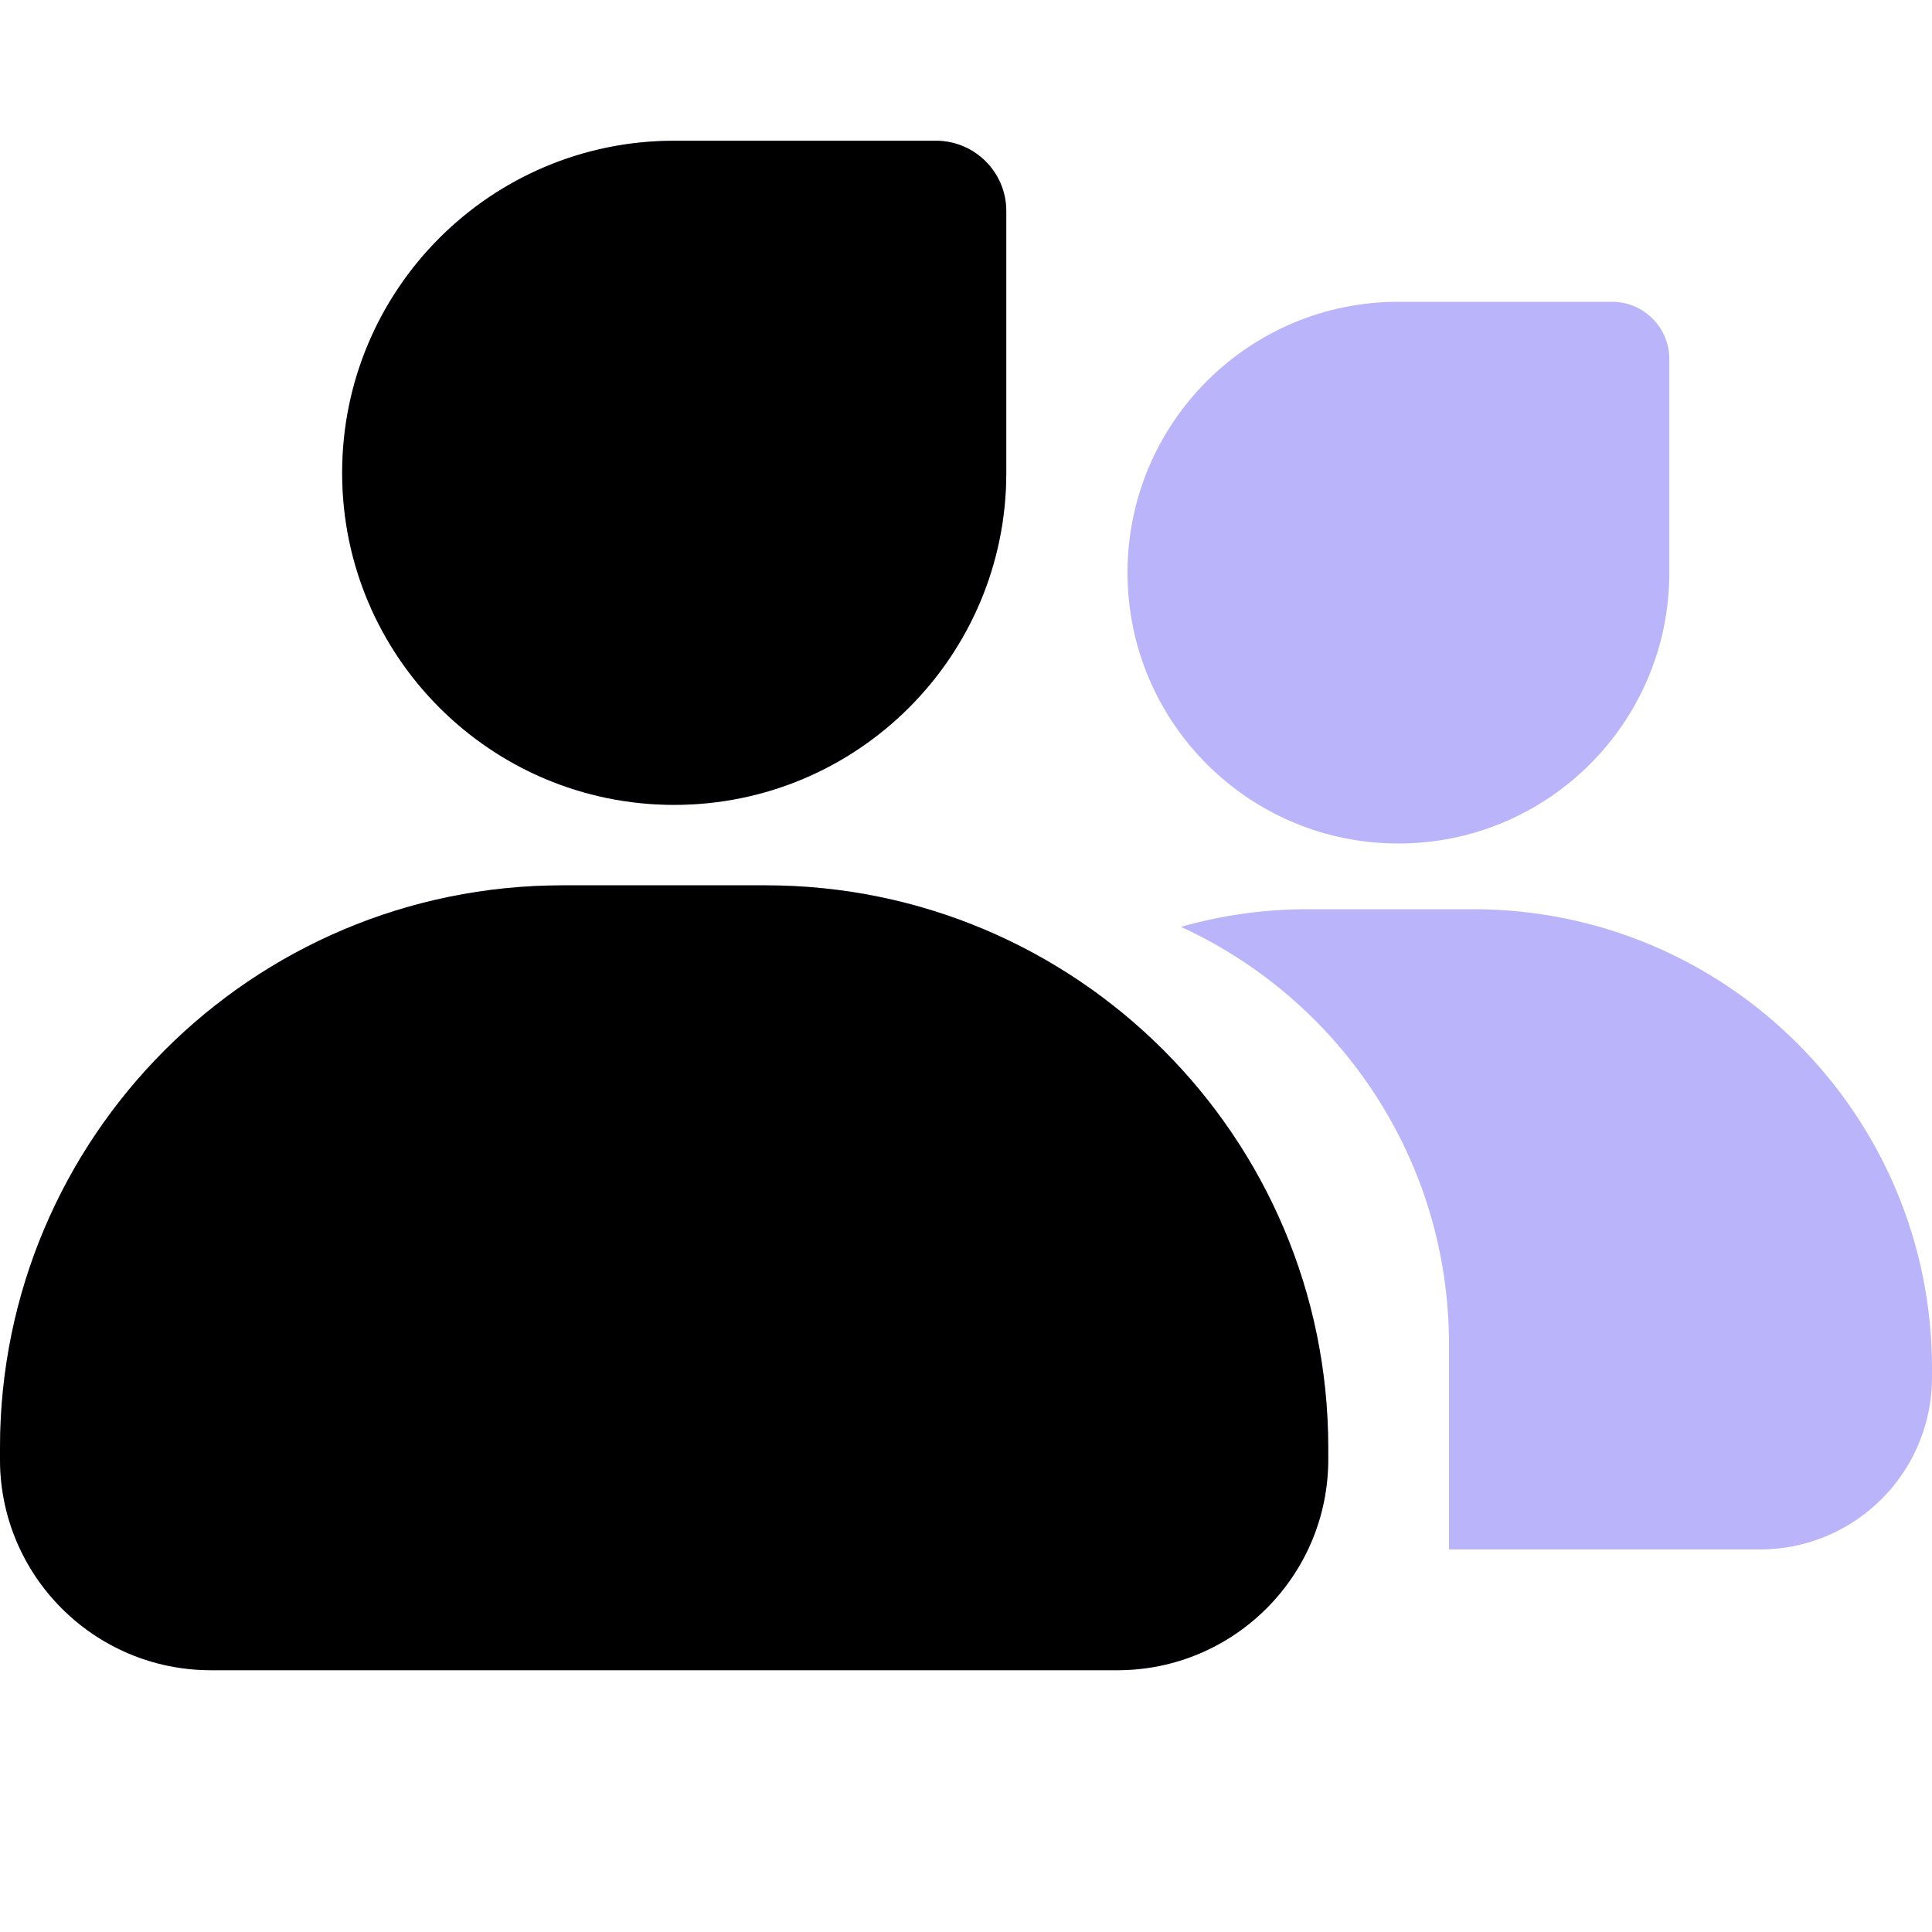 <svg width="20" height="20" viewBox="0 0 20 20" fill="none" xmlns="http://www.w3.org/2000/svg">
<path d="M3.542 4.895C3.542 2.996 5.081 1.457 6.979 1.457H9.689C10.091 1.457 10.417 1.783 10.417 2.185V4.895C10.417 6.793 8.878 8.332 6.979 8.332C5.081 8.332 3.542 6.793 3.542 4.895ZM14.476 3.124C12.928 3.124 11.672 4.379 11.672 5.928C11.672 7.477 12.928 8.732 14.476 8.732C16.025 8.732 17.281 7.477 17.281 5.928V3.718C17.281 3.39 17.015 3.124 16.687 3.124H14.476ZM18.218 16.04H15V13.916C15 11.998 13.863 10.345 12.225 9.595C12.641 9.476 13.08 9.412 13.534 9.412H15.249C17.873 9.412 20 11.539 20 14.163V14.259C20 15.243 19.202 16.04 18.218 16.04ZM5.824 9.165C2.607 9.165 0 11.773 0 14.989V15.107C0 16.313 0.978 17.29 2.184 17.29H11.566C12.772 17.29 13.75 16.313 13.75 15.107V14.989C13.75 11.773 11.143 9.165 7.926 9.165H5.824Z" fill="#BAB4FA"/>
<path d="M3.542 4.895C3.542 2.996 5.081 1.457 6.979 1.457H9.689C10.091 1.457 10.417 1.783 10.417 2.185V4.895C10.417 6.793 8.878 8.332 6.979 8.332C5.081 8.332 3.542 6.793 3.542 4.895ZM5.824 9.165C2.607 9.165 0 11.773 0 14.989V15.107C0 16.313 0.978 17.29 2.184 17.29H11.566C12.772 17.29 13.75 16.313 13.75 15.107V14.989C13.75 11.773 11.143 9.165 7.926 9.165H5.824Z" fill="currentColor"/>
</svg>
